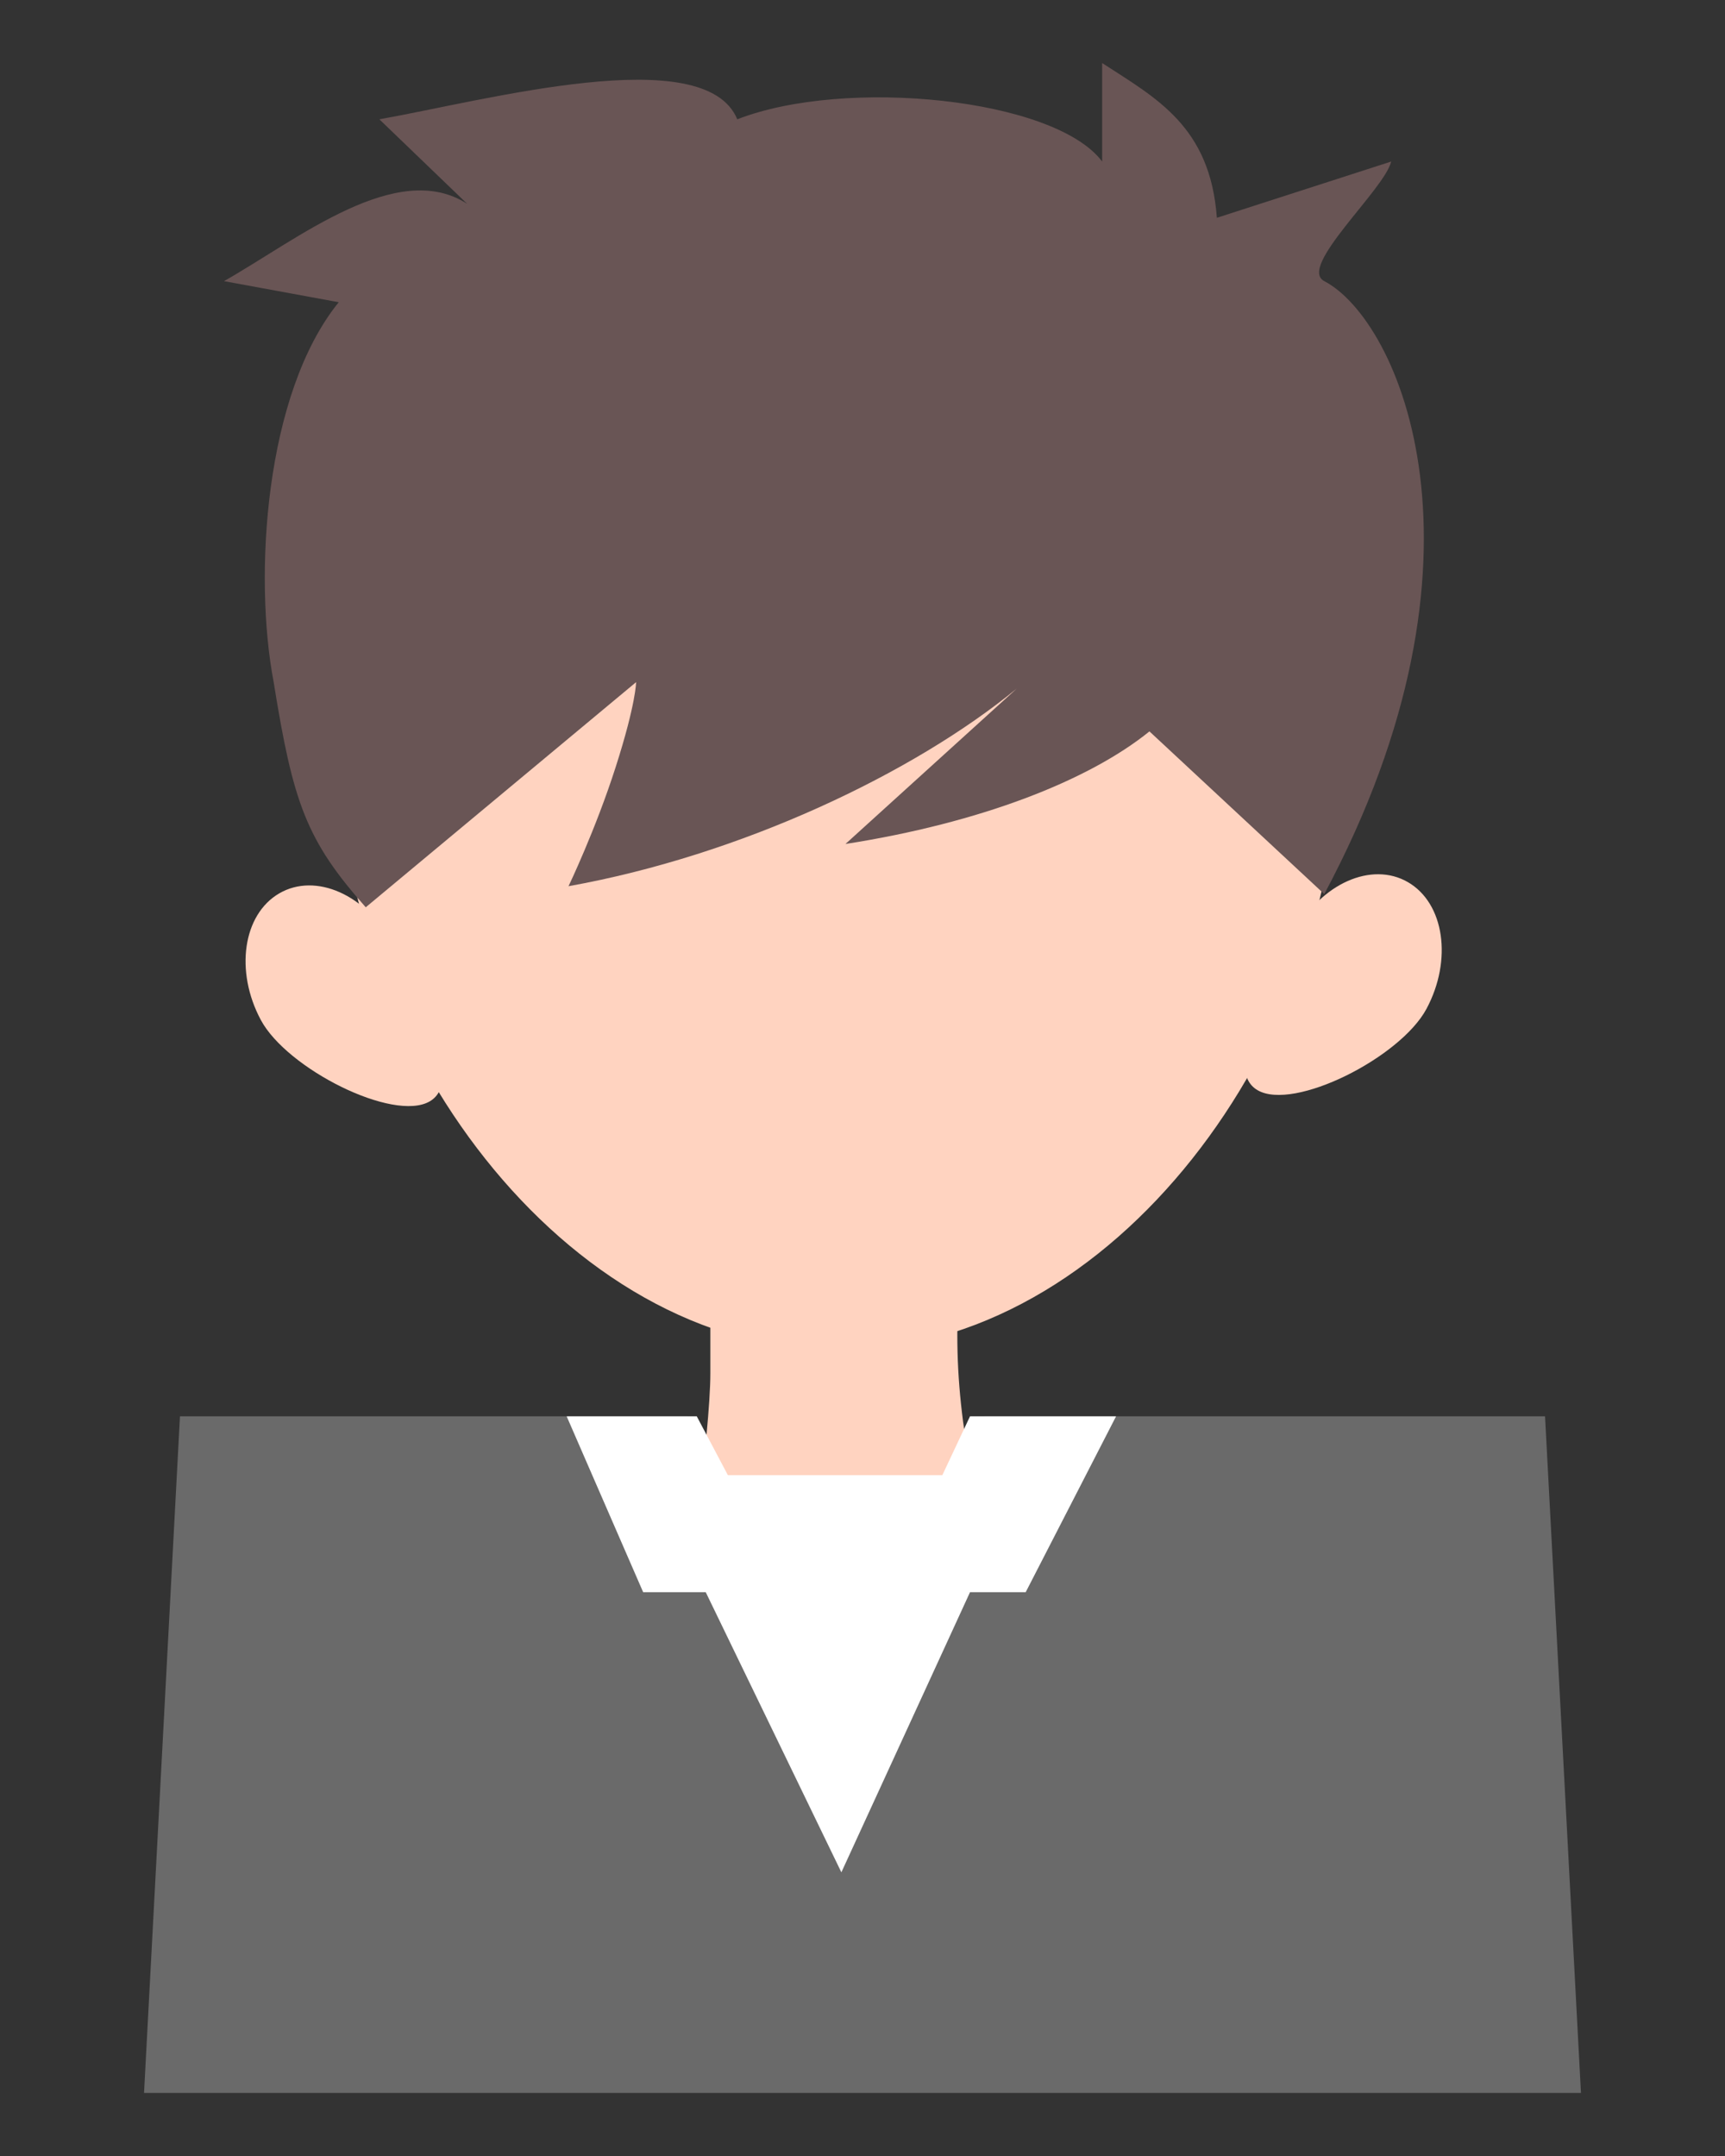 <svg width="40" height="50" viewBox="0 0 40 50" fill="none" xmlns="http://www.w3.org/2000/svg">
<rect x="0" y="0" width="40" height="50" fill="#333333" stroke="none"/>
<path d="M9.099 21.882C9.706 23.015 10.807 25.053 9.965 25.542C9.122 26.031 6.654 24.787 6.048 23.654C5.442 22.522 5.633 21.207 6.476 20.718C7.319 20.228 8.493 20.75 9.099 21.882Z" fill="#FFD3C0"/>
<path d="M24.777 33.373H13.186V40.878H24.777V33.373Z" fill="#FFD3C0"/>
<path d="M30.026 21.623C29.42 22.756 28.318 24.794 29.161 25.283C30.004 25.773 32.472 24.528 33.078 23.396C33.684 22.263 33.492 20.948 32.649 20.459C31.807 19.969 30.632 20.491 30.026 21.623Z" fill="#FFD3C0"/>
<path d="M22.54 27.114H16.472C16.472 27.114 16.472 30.452 16.472 31.846C16.472 33.24 15.903 37.23 15.903 37.23L18.879 40.004L23.108 37.557L22.54 34.255C22.083 31.826 22.087 30.26 22.54 27.114Z" fill="#FFD3C0"/>
<path d="M7.858 17.387C7.858 24.11 13.048 31.32 19.449 31.32C25.851 31.32 31.04 24.11 31.04 17.387C31.04 10.664 25.851 5.214 19.449 5.214C13.048 5.214 7.858 10.664 7.858 17.387Z" fill="#FFD3C0"/>
<path d="M32.26 3.746L28.217 5.051C28.063 2.93 26.813 2.278 25.557 1.462V3.746C24.458 2.278 19.605 1.788 17.096 2.767C16.344 0.94 11.251 2.332 8.797 2.767L10.831 4.725C9.202 3.681 6.918 5.541 5.195 6.52L7.855 7.009C6.135 9.13 5.879 13.373 6.346 15.82C6.794 18.61 7.099 19.486 8.481 21.041L14.75 15.82C14.75 15.82 14.75 16.31 14.28 17.778C13.81 19.247 13.183 20.552 13.183 20.552C17.185 19.834 21.18 17.935 23.575 15.97L19.605 19.573C22.738 19.083 25.241 18.104 26.654 16.962L30.708 20.735C34.895 12.899 32.441 7.423 30.708 6.52C30.081 6.194 32.103 4.399 32.26 3.746Z" fill="#695555"/>
<path d="M15.948 32.846H4.173L3.34 48.538H36.66L35.827 32.846H22.832L22.548 34.385H15.948V32.846Z" fill="#6A6A6A"/>
<path d="M19.51 39.191L16.157 32.846H13.14L14.914 36.925H16.365L19.51 43.421L22.493 36.925H23.784L25.88 32.846H24.187H22.493L19.51 39.191Z" fill="white"/>
<path d="M19.349 41.374L16.52 34.211L22.178 34.211L19.349 41.374Z" fill="white"/>
</svg>
